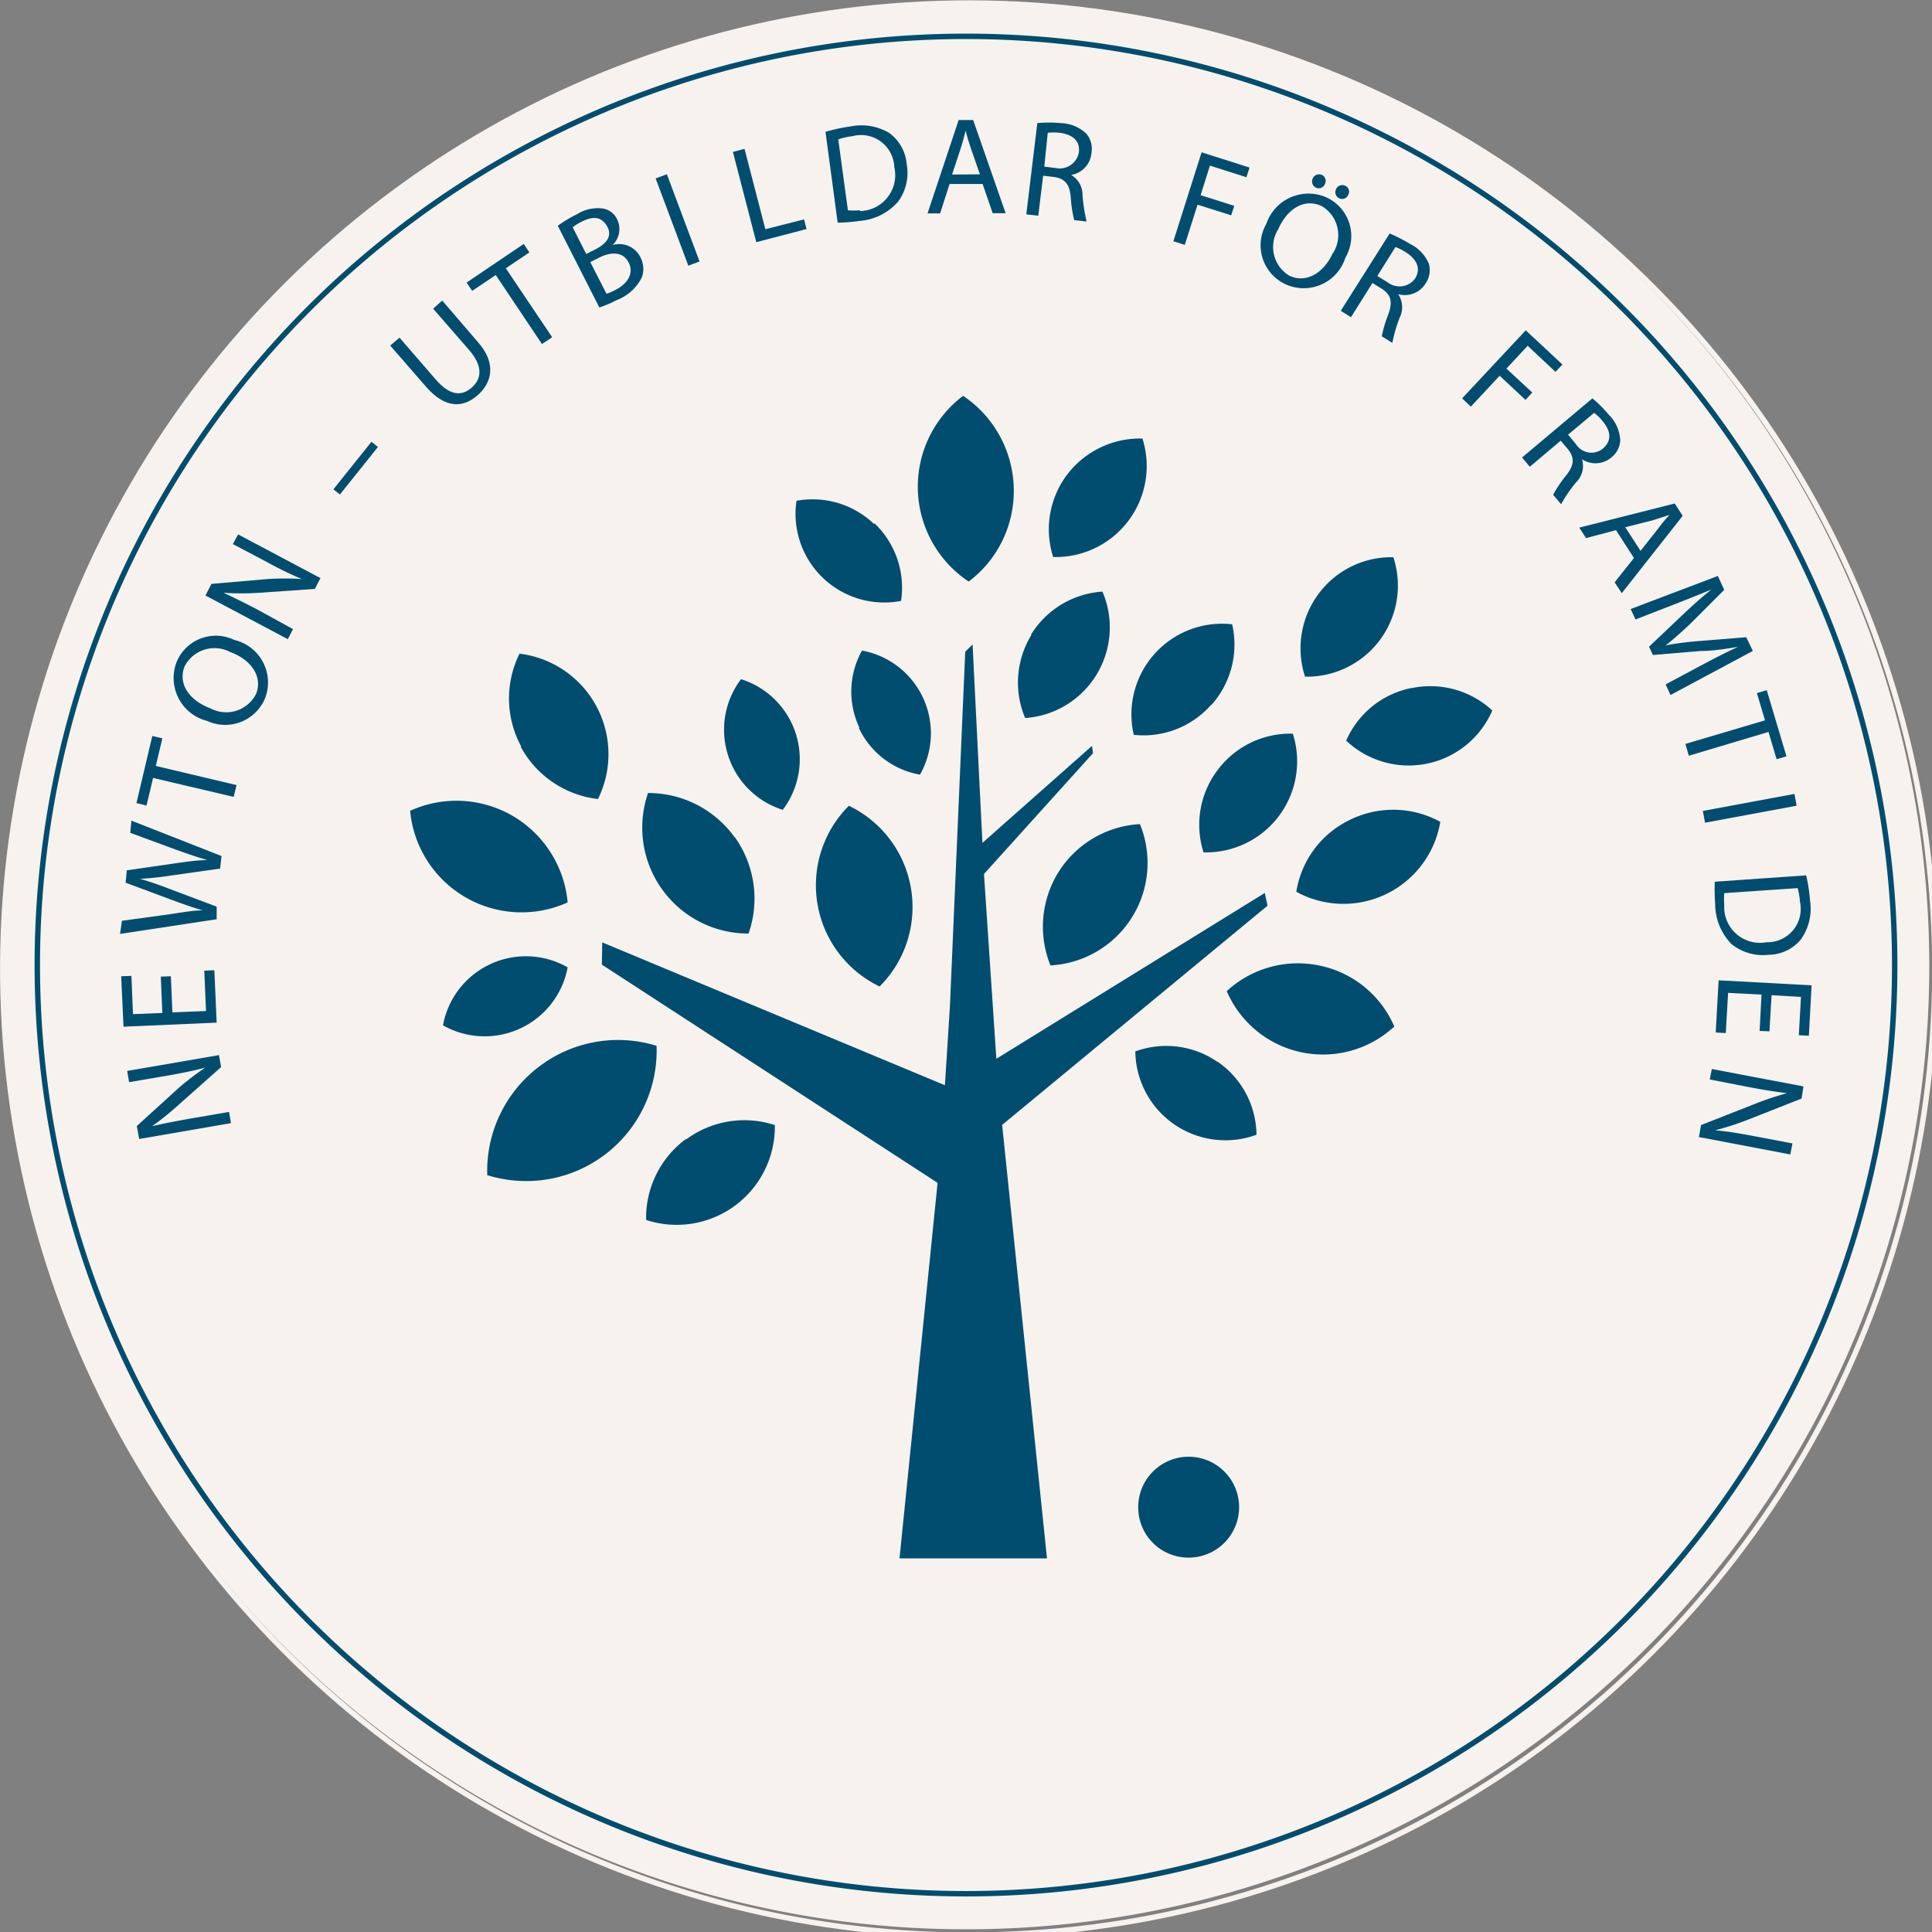 <svg xmlns="http://www.w3.org/2000/svg" xmlns:xlink="http://www.w3.org/1999/xlink" viewBox="0 0 99.96 99.96"><rect x="0" y="0" width="99.96" height="99.96" fill="#808080" stroke="none"/><defs><style>.cls-1,.cls-4,.cls-5{fill:none;}.cls-2{clip-path:url(#clip-path);}.cls-3{fill:#f7f2ed;}.cls-4{stroke:#f7f2ed;}.cls-4,.cls-5{stroke-miterlimit:10;stroke-width:0.28px;}.cls-5{stroke:#004d6f;}.cls-6{fill:#004d6f;}</style><clipPath id="clip-path" transform="translate(-1.79 -1.79)"><rect class="cls-1" width="103.54" height="103.53"/></clipPath></defs><g id="Layer_2" data-name="Layer 2"><g id="Layer_1-2" data-name="Layer 1"><g class="cls-2"><path class="cls-3" d="M101.61,51.77a49.84,49.84,0,1,0-49.84,49.84,49.84,49.84,0,0,0,49.84-49.84" transform="translate(-1.79 -1.79)"/><circle class="cls-4" cx="51.77" cy="51.77" r="49.84" transform="matrix(0.99, -0.16, 0.16, 0.99, -9.41, 7.17)"/><path class="cls-5" d="M99.82,51.77a48.05,48.05,0,1,0-48,48A48.05,48.05,0,0,0,99.82,51.77Z" transform="translate(-1.79 -1.79)"/><path class="cls-6" d="M60.68,79.78a2.61,2.61,0,1,1,2.6,2.6,2.6,2.6,0,0,1-2.6-2.6" transform="translate(-1.79 -1.79)"/><polygon class="cls-6" points="54.17 80.63 51.85 58.2 65.58 46.86 65.44 46.2 51.55 54.78 50.91 45.22 56.55 38.97 56.5 38.59 50.83 43.61 50.32 33.34 49.94 33.72 49.15 52.03 48.89 56.15 31.16 48.76 31.14 49.91 48.51 61.2 46.54 80.63 54.17 80.63"/><path class="cls-6" d="M29.65,57A6.77,6.77,0,0,0,27,62.59a6.75,6.75,0,0,0,8.76-6.69A6.74,6.74,0,0,0,29.65,57" transform="translate(-1.79 -1.79)"/><path class="cls-6" d="M39.8,45.11a5.5,5.5,0,0,0-4.48-2.29,5.48,5.48,0,0,0,5.2,7.27,5.48,5.48,0,0,0-.72-5" transform="translate(-1.79 -1.79)"/><path class="cls-6" d="M48.92,47.74a5.8,5.8,0,0,0-3.21-4.26,5.81,5.81,0,0,0,1.59,9.35,5.8,5.8,0,0,0,1.62-5.09" transform="translate(-1.79 -1.79)"/><path class="cls-6" d="M64.47,38.26a4.68,4.68,0,0,0,1.07-4.17,4.69,4.69,0,0,0-5.09,5.72,4.66,4.66,0,0,0,4-1.55" transform="translate(-1.79 -1.79)"/><path class="cls-6" d="M47,28.89a4.6,4.6,0,0,0-4-1.19,4.59,4.59,0,0,0,5.41,5.18,4.6,4.6,0,0,0-1.36-4" transform="translate(-1.79 -1.79)"/><path class="cls-6" d="M54.24,27a5.91,5.91,0,0,0-2.62-4.73,5.89,5.89,0,0,0,.29,9.61A5.87,5.87,0,0,0,54.24,27" transform="translate(-1.79 -1.79)"/><path class="cls-6" d="M28.31,44a5.79,5.79,0,0,0-5.3-.26,5.79,5.79,0,0,0,8.15,4.74A5.8,5.8,0,0,0,28.31,44" transform="translate(-1.79 -1.79)"/><path class="cls-6" d="M28.73,40.42a5.21,5.21,0,0,0,4,2.71,5.24,5.24,0,0,0-4.06-7.52,5.21,5.21,0,0,0,.09,4.81" transform="translate(-1.79 -1.79)"/><path class="cls-6" d="M56.57,46.89a5.34,5.34,0,0,0-.43,4.85,5.31,5.31,0,0,0,4.63-7.31,5.31,5.31,0,0,0-4.2,2.46" transform="translate(-1.79 -1.79)"/><path class="cls-6" d="M46.22,39.44a4.32,4.32,0,0,0,3.17,2.43,4.35,4.35,0,0,0-3-6.42,4.35,4.35,0,0,0-.13,4" transform="translate(-1.79 -1.79)"/><path class="cls-6" d="M39.46,40.87a4.33,4.33,0,0,0,2.83,2.82,4.34,4.34,0,0,0-2.16-6.76,4.33,4.33,0,0,0-.67,3.94" transform="translate(-1.79 -1.79)"/><path class="cls-6" d="M28.71,55a4.36,4.36,0,0,0,2.45-3.16,4.36,4.36,0,0,0-6.45,3,4.37,4.37,0,0,0,4,.16" transform="translate(-1.79 -1.79)"/><path class="cls-6" d="M55.16,34.63a4.72,4.72,0,0,0-.33,4.31,4.7,4.7,0,0,0,4-6.54,4.7,4.7,0,0,0-3.7,2.23" transform="translate(-1.79 -1.79)"/><path class="cls-6" d="M57,26.35a4.7,4.7,0,0,0-.72,4.26,4.71,4.71,0,0,0,4.62-6.13A4.74,4.74,0,0,0,57,26.35" transform="translate(-1.79 -1.79)"/><path class="cls-6" d="M70,32.53a4.73,4.73,0,0,0-.69,4.27,4.71,4.71,0,0,0,4.57-6.18A4.69,4.69,0,0,0,70,32.53" transform="translate(-1.79 -1.79)"/><path class="cls-6" d="M74.8,37.39a4.68,4.68,0,0,0-3.36,2.72A4.71,4.71,0,0,0,79,38.55a4.71,4.71,0,0,0-4.16-1.16" transform="translate(-1.79 -1.79)"/><path class="cls-6" d="M64.79,41.63a4.69,4.69,0,0,0-.73,4.26,4.71,4.71,0,0,0,4.62-6.14,4.69,4.69,0,0,0-3.89,1.88" transform="translate(-1.79 -1.79)"/><path class="cls-6" d="M37.28,60.72a5.07,5.07,0,0,0-2.06,4.19A5.08,5.08,0,0,0,41.88,60a5.07,5.07,0,0,0-4.6.75" transform="translate(-1.79 -1.79)"/><path class="cls-6" d="M70.07,51.75a5.4,5.4,0,0,1,3.86,3.15,5.42,5.42,0,0,1-8.67-1.83,5.43,5.43,0,0,1,4.81-1.32" transform="translate(-1.79 -1.79)"/><path class="cls-6" d="M71.65,44.2a5.07,5.07,0,0,1,4.66.11,5.08,5.08,0,0,1-7.45,3.62,5,5,0,0,1,2.79-3.73" transform="translate(-1.79 -1.79)"/><path class="cls-6" d="M64.8,56.73a4.65,4.65,0,0,1,2,3.77,4.66,4.66,0,0,1-6.27-4.31,4.66,4.66,0,0,1,4.25.54" transform="translate(-1.79 -1.79)"/></g><path class="cls-1" d="M51.76,8.51h0q-.11.44-.24.87l-.46,1.4H52.5L52,9.39C51.91,9.07,51.83,8.79,51.76,8.51Z" transform="translate(-1.79 -1.79)"/><path class="cls-1" d="M93.22,50.54A1.72,1.72,0,0,0,95,48.46a3.77,3.77,0,0,0-.12-.72L91,48a4.57,4.57,0,0,0,0,.63A1.85,1.85,0,0,0,93.22,50.54Z" transform="translate(-1.79 -1.79)"/><path class="cls-1" d="M70.17,12.47c-.94-.43-1.8.23-2.24,1.19a1.73,1.73,0,0,0,.58,2.42c.9.41,1.79-.19,2.24-1.18A1.74,1.74,0,0,0,70.17,12.47Z" transform="translate(-1.79 -1.79)"/><path class="cls-1" d="M32.79,15.12l-.46.23L33.17,17a2.8,2.8,0,0,0,.48-.21c.57-.29,1-.77.67-1.4S33.4,14.81,32.79,15.12Z" transform="translate(-1.79 -1.79)"/><path class="cls-1" d="M74.54,14.85a2.77,2.77,0,0,0-.55-.28l-.94,1.5.54.33A1,1,0,0,0,75,16.21C75.33,15.68,75.09,15.21,74.54,14.85Z" transform="translate(-1.79 -1.79)"/><path class="cls-1" d="M45.88,8.82a3.27,3.27,0,0,0-.72.16l.5,3.77a3.72,3.72,0,0,0,.63,0,1.86,1.86,0,0,0,1.77-2.3A1.72,1.72,0,0,0,45.88,8.82Z" transform="translate(-1.79 -1.79)"/><path class="cls-1" d="M33.19,13.48c-.26-.5-.74-.51-1.3-.22a2.2,2.2,0,0,0-.47.29l.7,1.38.5-.25C33.21,14.38,33.4,13.9,33.19,13.48Z" transform="translate(-1.79 -1.79)"/><path class="cls-1" d="M13.71,35.53a1.74,1.74,0,0,0-2.38.76c-.35,1,.36,1.78,1.35,2.15a1.73,1.73,0,0,0,2.37-.77C15.39,36.74,14.73,35.9,13.71,35.53Z" transform="translate(-1.79 -1.79)"/><path class="cls-1" d="M57.64,9.71c.07-.62-.34-1-1-1a2.69,2.69,0,0,0-.61,0l-.21,1.75.63.08A1,1,0,0,0,57.64,9.71Z" transform="translate(-1.79 -1.79)"/><path class="cls-1" d="M84.73,25c.48-.4.4-.92,0-1.43a2.63,2.63,0,0,0-.44-.43l-1.35,1.13.41.49A.94.94,0,0,0,84.73,25Z" transform="translate(-1.79 -1.79)"/><path class="cls-1" d="M87.3,28.71l-1.42.36.79,1.22.91-1.15a7.08,7.08,0,0,1,.6-.69v0Z" transform="translate(-1.79 -1.79)"/><path class="cls-6" d="M11.61,59.67c-.79.14-1.36.25-1.95.39v0a16.17,16.17,0,0,0,1.43-1.16L13.23,57l-.11-.62-4.75.82.1.58,2-.34c.74-.13,1.32-.25,1.94-.41h0A13.7,13.7,0,0,0,11,58.11L8.87,60.05l.12.67,4.75-.82-.1-.58Z" transform="translate(-1.79 -1.79)"/><polygon class="cls-6" points="11.09 50.2 10.57 50.22 10.66 52.31 8.92 52.38 8.84 50.51 8.32 50.53 8.4 52.41 6.88 52.47 6.8 50.49 6.27 50.51 6.39 53.12 11.21 52.91 11.09 50.2"/><path class="cls-6" d="M13,48.7l-2.44-.92c-.6-.23-1.06-.39-1.53-.52h0a15.68,15.68,0,0,0,1.6-.17l2.55-.36.07-.65L8.59,44.25l-.06.63,2.36.87c.59.21,1.11.39,1.63.54v0c-.52,0-1.1.09-1.68.17l-2.49.36-.06.64,2.36.88c.6.22,1.16.42,1.63.55h0c-.48,0-1.09.11-1.7.2l-2.48.34L8,50.11,13,49.35Z" transform="translate(-1.79 -1.79)"/><polygon class="cls-6" points="8.4 38.2 7.88 38.08 7.06 41.55 7.58 41.68 7.92 40.25 12.09 41.23 12.24 40.62 8.06 39.63 8.4 38.2"/><path class="cls-6" d="M13.91,34.9a2.19,2.19,0,0,0-3,1.19,2.29,2.29,0,0,0,1.6,3,2.23,2.23,0,0,0,3-1.19A2.26,2.26,0,0,0,13.91,34.9Zm1.14,2.77a1.73,1.73,0,0,1-2.37.77c-1-.37-1.7-1.18-1.35-2.15a1.74,1.74,0,0,1,2.38-.76C14.73,35.9,15.39,36.74,15.05,37.67Z" transform="translate(-1.79 -1.79)"/><path class="cls-6" d="M13.84,29.94l1.78.94a18.15,18.15,0,0,0,1.79.87h0a13.84,13.84,0,0,0-1.79,0L12.73,32l-.31.6,4.26,2.26.27-.52-1.82-1c-.71-.37-1.23-.63-1.78-.88v0a14.47,14.47,0,0,0,1.85,0l2.88-.2.29-.56-4.26-2.26Z" transform="translate(-1.79 -1.79)"/><rect class="cls-6" x="18.62" y="25.79" width="3.15" height="0.43" transform="translate(-14.52 23.74) rotate(-51.33)"/><path class="cls-6" d="M24.67,17.34l-.47.42,1.87,2.15c.7.81.66,1.47.12,1.94s-1.15.39-1.86-.43l-1.87-2.16-.48.41,1.87,2.15c1,1.13,1.91,1.07,2.65.42s1-1.65,0-2.77Z" transform="translate(-1.79 -1.79)"/><polygon class="cls-6" points="27.39 13.06 27.1 12.62 24.14 14.62 24.43 15.05 25.65 14.23 28.04 17.8 28.57 17.45 26.17 13.88 27.39 13.06"/><path class="cls-6" d="M33.48,14.47v0a1.14,1.14,0,0,0,.25-1.31,1,1,0,0,0-.74-.58,2,2,0,0,0-1.34.29,6.72,6.72,0,0,0-1,.6l2.15,4.23a6.22,6.22,0,0,0,.89-.38A2.42,2.42,0,0,0,35,16.14a1.3,1.3,0,0,0-.08-1.05A1.22,1.22,0,0,0,33.48,14.47Zm-2.06-.92a2.2,2.2,0,0,1,.47-.29c.56-.29,1-.28,1.3.22s0,.9-.57,1.2l-.5.25Zm2.23,3.23a2.8,2.8,0,0,1-.48.21l-.84-1.64.46-.23c.61-.31,1.24-.32,1.53.26S34.22,16.49,33.65,16.78Z" transform="translate(-1.79 -1.79)"/><rect class="cls-6" x="36.54" y="10.76" width="0.62" height="4.82" transform="translate(-4.07 11.97) rotate(-20.53)"/><polygon class="cls-6" points="39.6 11.86 38.52 7.7 37.92 7.86 39.13 12.53 41.73 11.85 41.6 11.35 39.6 11.86"/><path class="cls-6" d="M47.8,8.67a2.83,2.83,0,0,0-2-.34,9.14,9.14,0,0,0-1.3.28l.63,4.7a8.47,8.47,0,0,0,1.13-.09,2.94,2.94,0,0,0,2-1,2.52,2.52,0,0,0,.44-1.95A2.23,2.23,0,0,0,47.8,8.67Zm-1.51,4a3.72,3.72,0,0,1-.63,0L45.16,9a3.27,3.27,0,0,1,.72-.16,1.72,1.72,0,0,1,2.18,1.59A1.86,1.86,0,0,1,46.29,12.71Z" transform="translate(-1.79 -1.79)"/><path class="cls-6" d="M51.39,8l-1.61,4.83h.65l.49-1.52h1.71l.52,1.51h.67L52.14,8Zm-.34,2.82.46-1.4q.14-.44.24-.87h0c.07.28.15.56.26.88l.48,1.38Z" transform="translate(-1.79 -1.79)"/><path class="cls-6" d="M58.26,9.71a1.22,1.22,0,0,0-.26-1,2,2,0,0,0-1.34-.55,6.28,6.28,0,0,0-1.2,0l-.57,4.72.62.07.25-2.07.58.07c.56.09.79.37.85,1.05a6.3,6.3,0,0,0,.18,1.18l.64.07a8.85,8.85,0,0,1-.21-1.35,1.2,1.2,0,0,0-.59-1.06v0A1.25,1.25,0,0,0,58.26,9.71Zm-1.81.78-.63-.08L56,8.66a2.69,2.69,0,0,1,.61,0c.66.08,1.07.41,1,1A1,1,0,0,1,56.45,10.49Z" transform="translate(-1.79 -1.79)"/><polygon class="cls-6" points="60.71 12.48 61.3 12.67 61.96 10.59 63.7 11.14 63.86 10.65 62.12 10.1 62.6 8.57 64.49 9.17 64.65 8.67 62.17 7.88 60.71 12.48"/><path class="cls-6" d="M70.41,12a2.3,2.3,0,0,0-3.1,1.37,2.22,2.22,0,0,0,1,3.13,2.26,2.26,0,0,0,3.09-1.38A2.2,2.2,0,0,0,70.41,12Zm.34,2.88c-.45,1-1.34,1.59-2.24,1.18a1.73,1.73,0,0,1-.58-2.42c.44-1,1.3-1.62,2.24-1.19A1.74,1.74,0,0,1,70.75,14.9Z" transform="translate(-1.79 -1.79)"/><path class="cls-6" d="M70.34,11.31a.34.34,0,0,0-.16-.47.36.36,0,0,0-.47.18.36.36,0,0,0,.17.48A.34.34,0,0,0,70.34,11.31Z" transform="translate(-1.79 -1.79)"/><path class="cls-6" d="M71.55,11.86a.33.33,0,0,0-.16-.46.35.35,0,0,0-.47.17.35.35,0,0,0,.16.48A.34.34,0,0,0,71.55,11.86Z" transform="translate(-1.79 -1.79)"/><path class="cls-6" d="M74.76,14.42a8.45,8.45,0,0,0-1.07-.55l-2.53,4,.53.33,1.11-1.77.5.31c.47.32.55.67.32,1.31a7.3,7.3,0,0,0-.34,1.14l.55.34a7.31,7.31,0,0,1,.38-1.31,1.21,1.21,0,0,0-.08-1.21h0a1.27,1.27,0,0,0,1.43-.57,1.22,1.22,0,0,0,.16-1A2,2,0,0,0,74.76,14.42ZM75,16.21a1,1,0,0,1-1.41.19l-.54-.33.94-1.5a2.77,2.77,0,0,1,.55.28C75.09,15.21,75.33,15.68,75,16.21Z" transform="translate(-1.79 -1.79)"/><polygon class="cls-6" points="79.28 20.31 77.94 19.07 79.04 17.89 80.48 19.24 80.84 18.86 78.94 17.09 75.65 20.61 76.1 21.04 77.59 19.44 78.93 20.69 79.28 20.31"/><path class="cls-6" d="M83.64,25.55h0a1.27,1.27,0,0,0,1.53-.1,1.19,1.19,0,0,0,.45-.88,2,2,0,0,0-.59-1.32,6.79,6.79,0,0,0-.85-.85l-3.64,3.06.4.48,1.6-1.35.38.45c.35.45.32.81-.1,1.35a5.88,5.88,0,0,0-.67,1l.41.49a7.16,7.16,0,0,1,.78-1.14A1.18,1.18,0,0,0,83.64,25.55Zm-.31-.78-.41-.49,1.35-1.13a2.63,2.63,0,0,1,.44.43c.42.51.5,1,0,1.43A.94.94,0,0,1,83.33,24.77Z" transform="translate(-1.79 -1.79)"/><path class="cls-6" d="M88.44,27.84,83.5,29.09l.35.54,1.55-.41.93,1.44-1,1.26.37.56,3.15-4Zm-.86,1.3-.91,1.15-.79-1.22,1.42-.36.87-.28v0A7.08,7.08,0,0,0,87.58,29.14Z" transform="translate(-1.79 -1.79)"/><path class="cls-6" d="M92.14,34.76l-2.48.2a16.35,16.35,0,0,0-1.69.22v0c.41-.32.82-.69,1.28-1.12L91,32.31l-.33-.72L86.16,33.3l.25.54,1.93-.75c.67-.26,1.42-.56,2-.8h0c-.46.36-.95.8-1.47,1.29l-1.76,1.67.2.43,2.48-.21c.7,0,1.33-.12,1.92-.21v0c-.55.25-1.27.62-1.87.94l-1.87,1,.25.55,4.26-2.28Z" transform="translate(-1.79 -1.79)"/><polygon class="cls-6" points="91.92 39.28 92.43 39.13 91.41 35.71 90.9 35.86 91.32 37.27 87.2 38.49 87.38 39.1 91.5 37.87 91.92 39.28"/><rect class="cls-6" x="89.91" y="43.3" width="4.82" height="0.62" transform="translate(-8.2 15.8) rotate(-10.52)"/><path class="cls-6" d="M90.53,48.55a3,3,0,0,0,.84,2.08,2.58,2.58,0,0,0,1.92.56,2.19,2.19,0,0,0,1.68-.8,2.74,2.74,0,0,0,.47-2,8.65,8.65,0,0,0-.2-1.31l-4.73.33A11.26,11.26,0,0,0,90.53,48.55ZM91,48l3.8-.26a3.77,3.77,0,0,1,.12.72,1.72,1.72,0,0,1-1.73,2.08A1.85,1.85,0,0,1,91,48.63,4.57,4.57,0,0,1,91,48Z" transform="translate(-1.79 -1.79)"/><polygon class="cls-6" points="88.92 50.72 88.77 53.42 89.29 53.45 89.41 51.37 91.14 51.46 91.04 53.34 91.55 53.36 91.66 51.49 93.18 51.58 93.07 53.56 93.59 53.59 93.73 50.98 88.92 50.72"/><path class="cls-6" d="M90.25,57.64l2,.39c.79.15,1.36.24,2,.32v0a15.68,15.68,0,0,0-1.75.59L89.8,60l-.11.62,4.73.9.11-.57-2-.38c-.74-.14-1.32-.24-2-.3v0a14.38,14.38,0,0,0,1.7-.55L95,58.63,95.1,58l-4.74-.9Z" transform="translate(-1.79 -1.79)"/></g></g></svg>